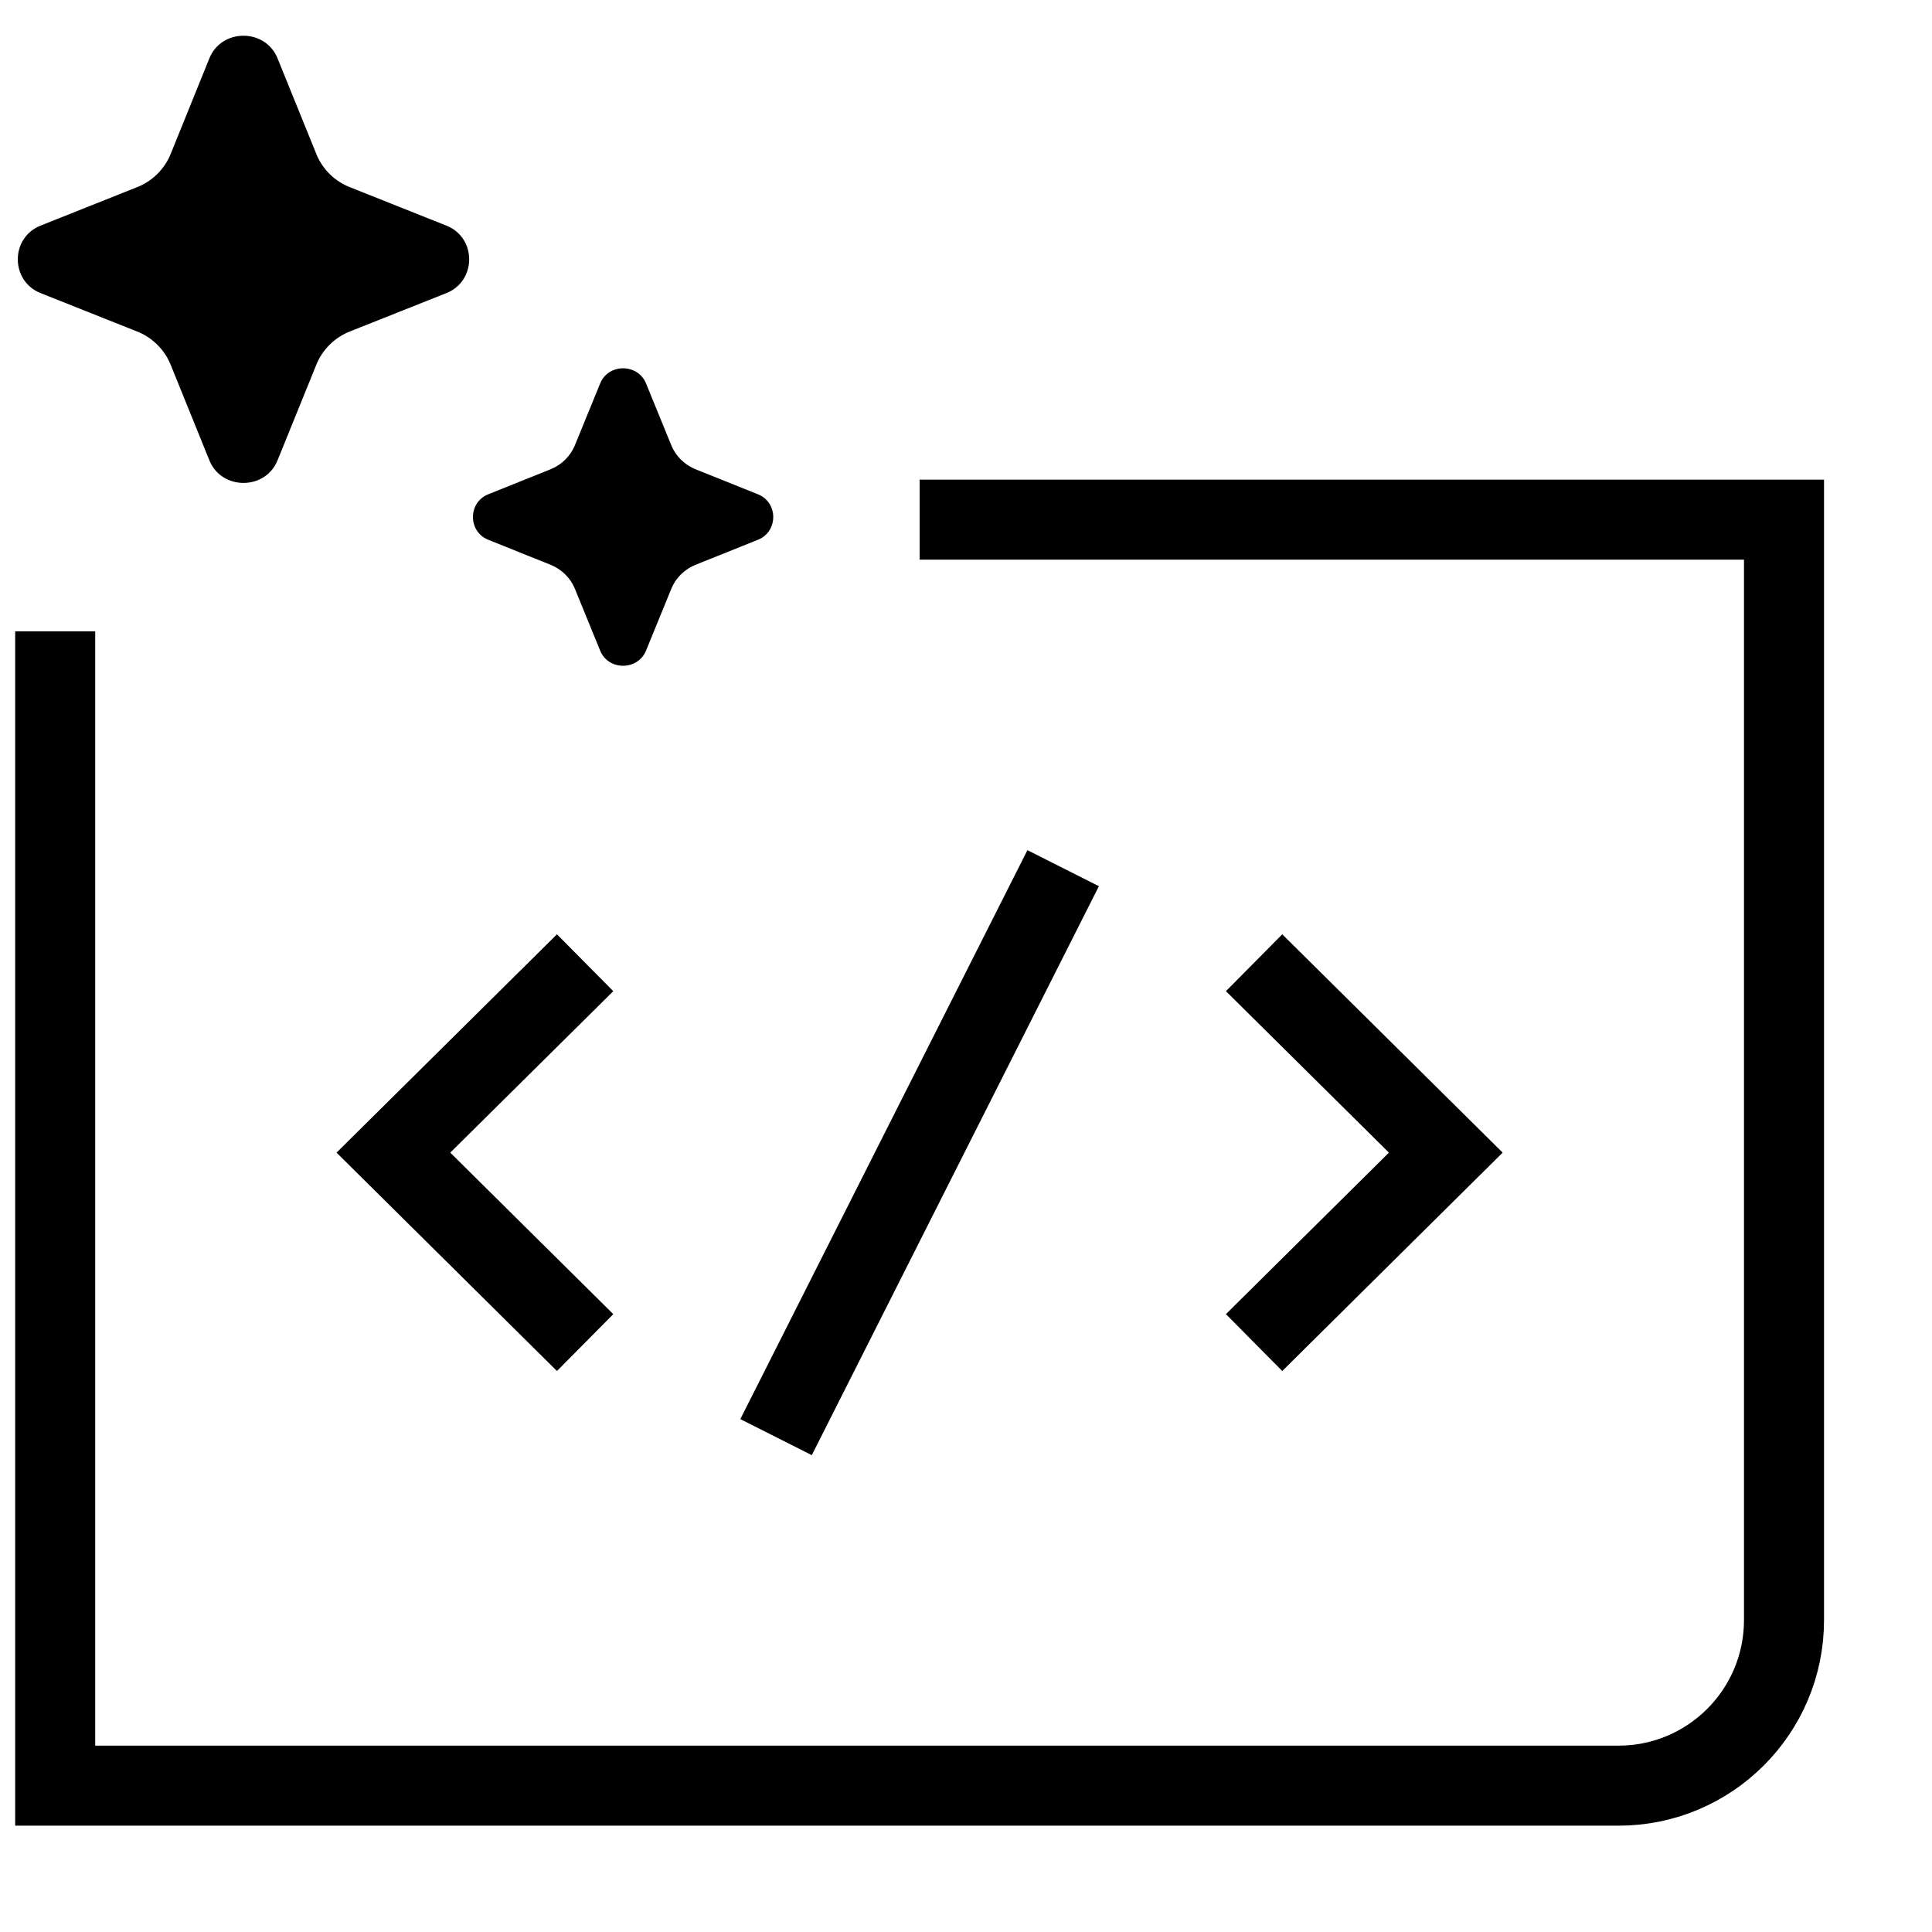 <svg width="24px" height="24px" viewBox="0 0 35 35" fill="currentColor" xmlns="http://www.w3.org/2000/svg"> <path fill-opacity="0" d="M16.66 9.414H32.319V29.349C32.319 31.006 30.976 32.349 29.319 32.349H1V11.437" stroke="currentColor" stroke-width="1.45" stroke-miterlimit="10"></path> <path fill-opacity="0" d="M10.6 24.322L7.127 20.881L10.6 17.441" stroke="currentColor" stroke-width="1.45" stroke-miterlimit="10"></path> <path fill-opacity="0" d="M22.719 17.441L26.192 20.881L22.719 24.322" stroke="currentColor" stroke-width="1.45" stroke-miterlimit="10"></path> <path fill-opacity="0" d="M19.26 15.728L14.059 26.035" stroke="currentColor" stroke-width="1.45" stroke-miterlimit="10"></path> <path d="M5.03 1.062L5.725 2.776C5.834 3.059 6.065 3.289 6.351 3.396L8.081 4.085C8.639 4.3 8.639 5.096 8.081 5.312L6.351 6C6.065 6.108 5.834 6.338 5.725 6.621L5.03 8.334C4.812 8.887 4.009 8.887 3.791 8.334L3.097 6.621C2.988 6.338 2.756 6.108 2.47 6L0.741 5.312C0.183 5.096 0.183 4.3 0.741 4.085L2.47 3.396C2.756 3.289 2.988 3.059 3.097 2.776L3.791 1.062C4.009 0.509 4.812 0.509 5.03 1.062Z" fill="currentColor"></path> <path d="M11.703 6.945L12.166 8.078C12.248 8.267 12.398 8.415 12.588 8.496L13.732 8.955C14.1 9.103 14.1 9.63 13.732 9.778L12.588 10.237C12.398 10.318 12.248 10.466 12.166 10.655L11.703 11.788C11.553 12.152 11.022 12.152 10.873 11.788L10.41 10.655C10.328 10.466 10.178 10.318 9.987 10.237L8.844 9.778C8.476 9.63 8.476 9.103 8.844 8.955L9.987 8.496C10.178 8.415 10.328 8.267 10.41 8.078L10.873 6.945C11.022 6.581 11.553 6.581 11.703 6.945Z" fill="currentColor"></path> </svg>